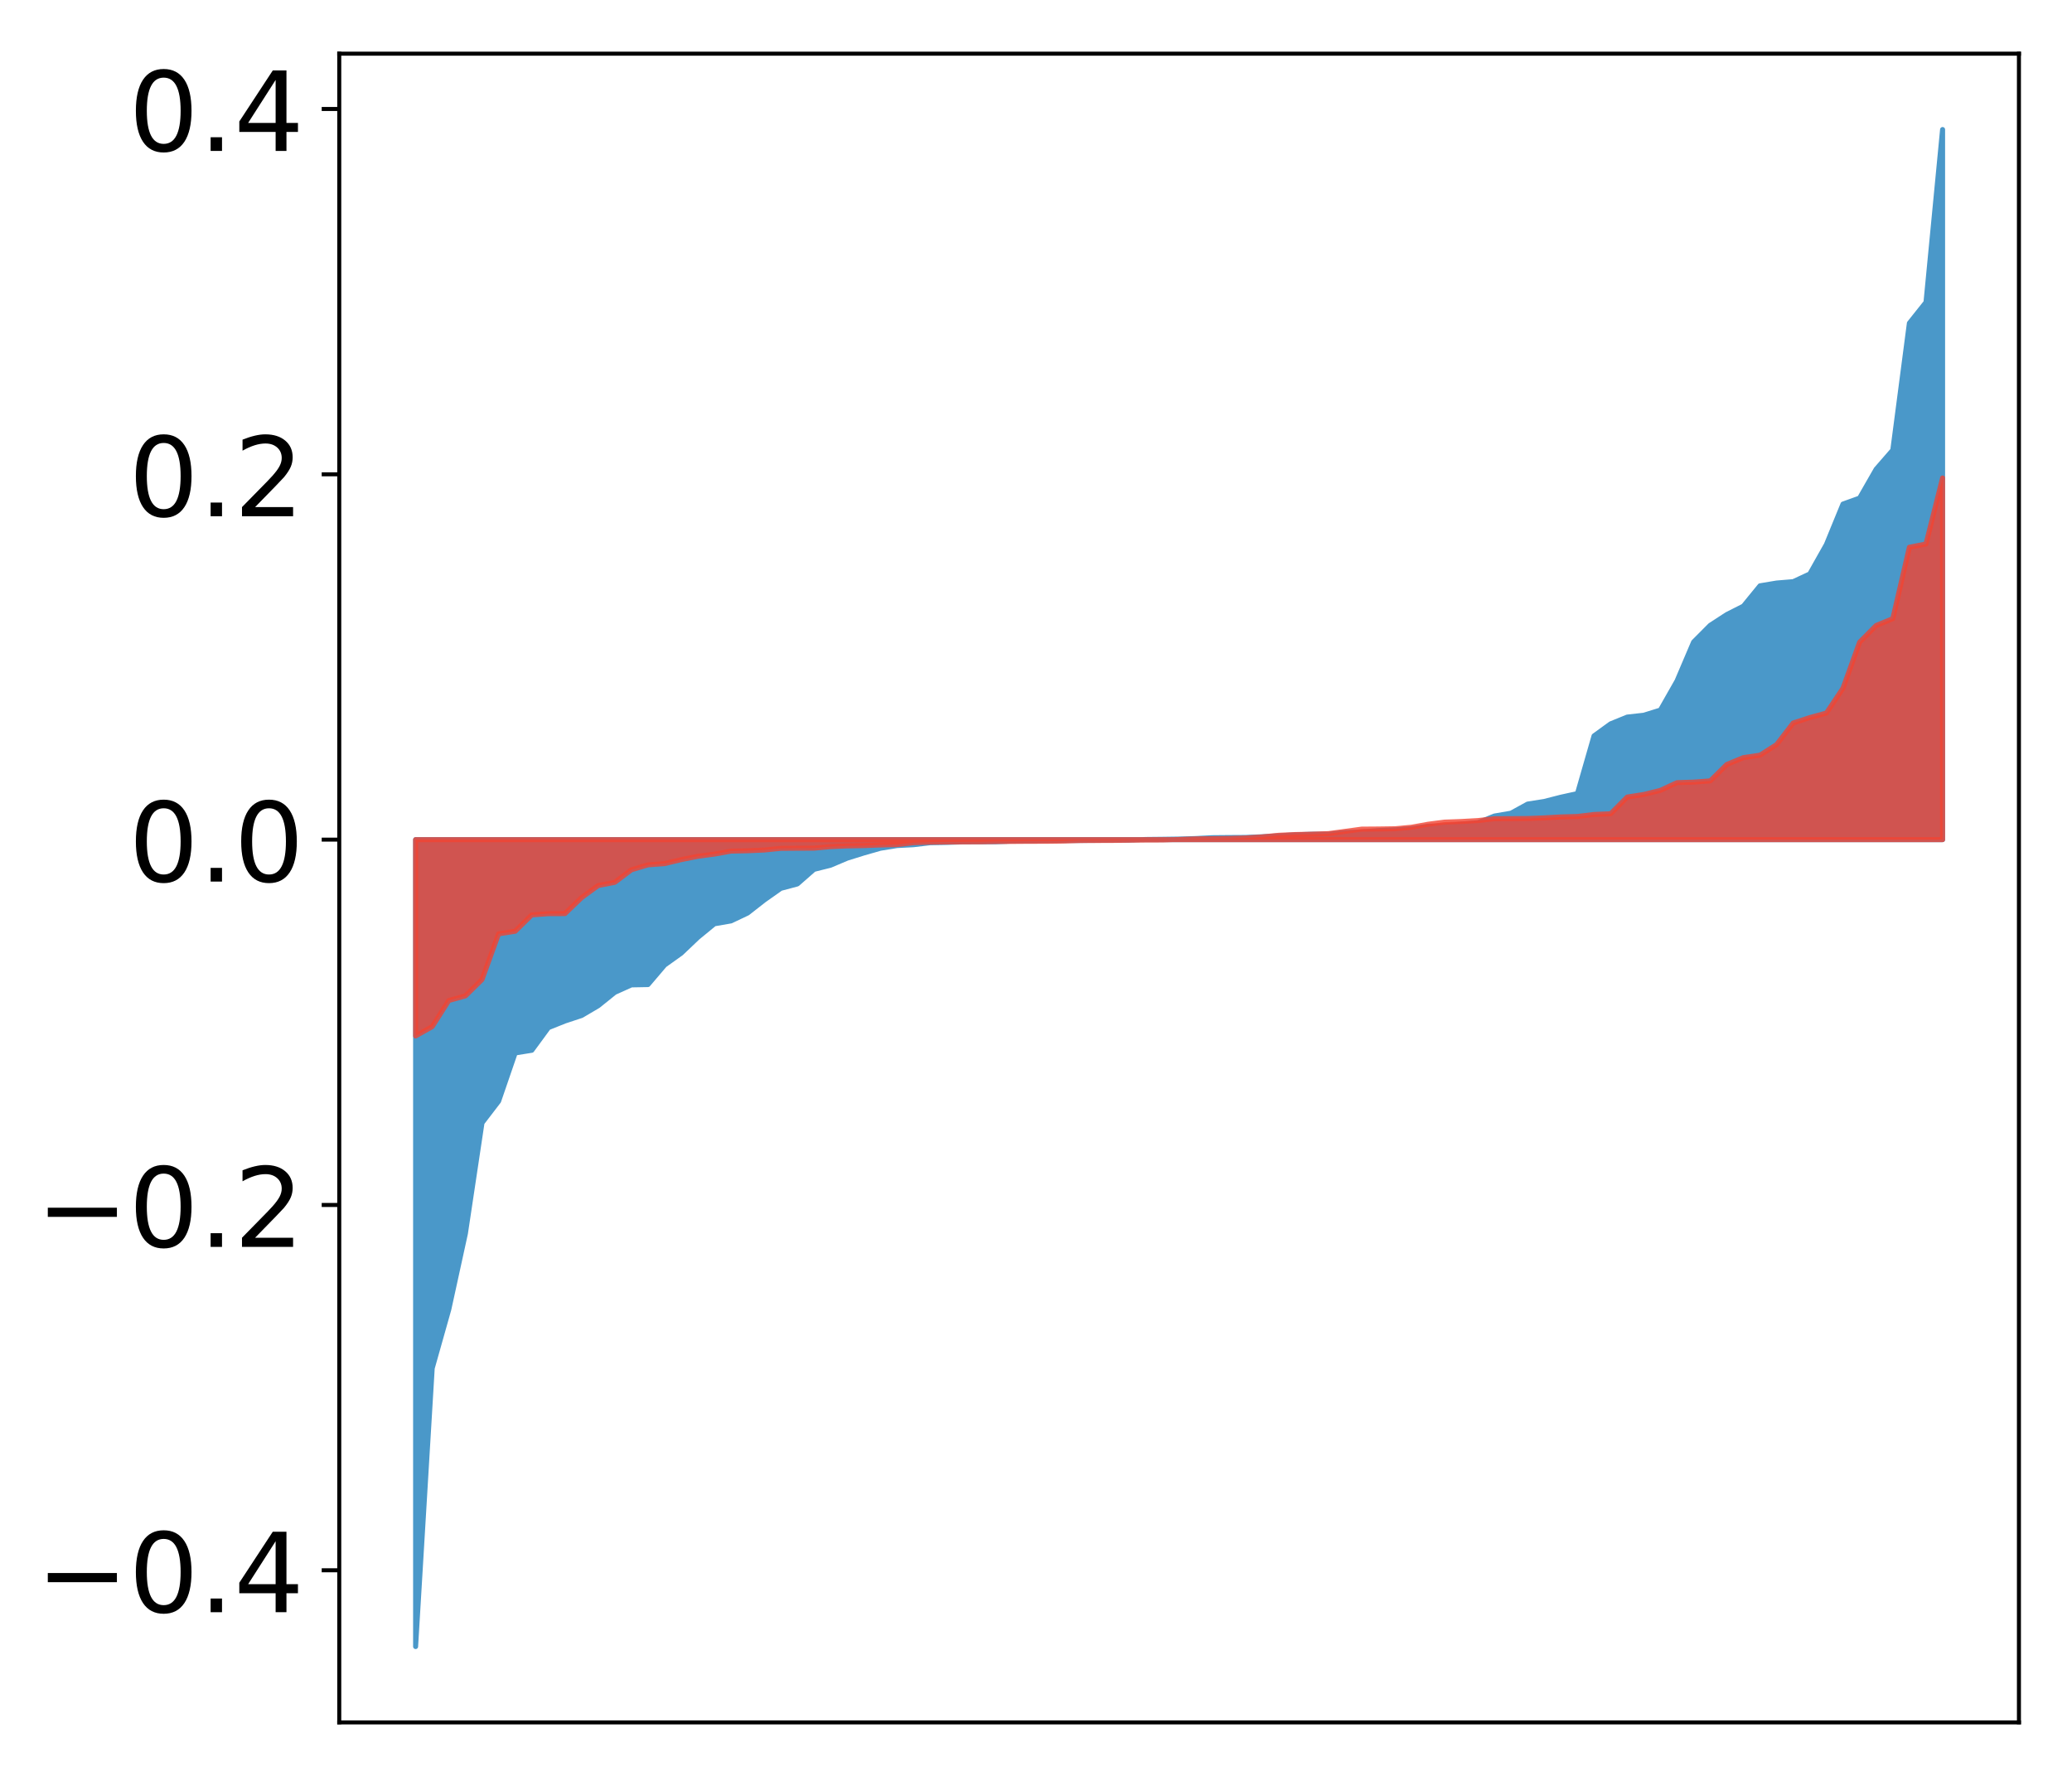 <?xml version="1.0" encoding="utf-8" standalone="no"?>
<!DOCTYPE svg PUBLIC "-//W3C//DTD SVG 1.1//EN"
  "http://www.w3.org/Graphics/SVG/1.1/DTD/svg11.dtd">
<!-- Created with matplotlib (http://matplotlib.org/) -->
<svg height="354pt" version="1.1" viewBox="0 0 413 354" width="413pt" xmlns="http://www.w3.org/2000/svg" xmlns:xlink="http://www.w3.org/1999/xlink">
 <defs>
  <style type="text/css">
*{stroke-linecap:butt;stroke-linejoin:round;}
  </style>
 </defs>
 <g id="figure_1">
  <g id="patch_1">
   <path d="M 0 354.04 
L 413.122 354.04 
L 413.122 0 
L 0 0 
z
" style="fill:#ffffff;"/>
  </g>
  <g id="axes_1">
   <g id="patch_2">
    <path d="M 67.622 343.34 
L 402.422 343.34 
L 402.422 10.7 
L 67.622 10.7 
z
" style="fill:#ffffff;"/>
   </g>
   <g id="PolyCollection_1">
    <defs>
     <path d="M 82.84 -25.82 
L 82.84 -186.669 
L 86.149 -186.669 
L 89.457 -186.669 
L 92.765 -186.669 
L 96.074 -186.669 
L 99.382 -186.669 
L 102.69 -186.669 
L 105.998 -186.669 
L 109.307 -186.669 
L 112.615 -186.669 
L 115.923 -186.669 
L 119.232 -186.669 
L 122.54 -186.669 
L 125.848 -186.669 
L 129.157 -186.669 
L 132.465 -186.669 
L 135.773 -186.669 
L 139.081 -186.669 
L 142.39 -186.669 
L 145.698 -186.669 
L 149.006 -186.669 
L 152.315 -186.669 
L 155.623 -186.669 
L 158.931 -186.669 
L 162.24 -186.669 
L 165.548 -186.669 
L 168.856 -186.669 
L 172.164 -186.669 
L 175.473 -186.669 
L 178.781 -186.669 
L 182.089 -186.669 
L 185.398 -186.669 
L 188.706 -186.669 
L 192.014 -186.669 
L 195.323 -186.669 
L 198.631 -186.669 
L 201.939 -186.669 
L 205.247 -186.669 
L 208.556 -186.669 
L 211.864 -186.669 
L 215.172 -186.669 
L 218.481 -186.669 
L 221.789 -186.669 
L 225.097 -186.669 
L 228.406 -186.669 
L 231.714 -186.669 
L 235.022 -186.669 
L 238.33 -186.669 
L 241.639 -186.669 
L 244.947 -186.669 
L 248.255 -186.669 
L 251.564 -186.669 
L 254.872 -186.669 
L 258.18 -186.669 
L 261.489 -186.669 
L 264.797 -186.669 
L 268.105 -186.669 
L 271.413 -186.669 
L 274.722 -186.669 
L 278.03 -186.669 
L 281.338 -186.669 
L 284.647 -186.669 
L 287.955 -186.669 
L 291.263 -186.669 
L 294.572 -186.669 
L 297.88 -186.669 
L 301.188 -186.669 
L 304.496 -186.669 
L 307.805 -186.669 
L 311.113 -186.669 
L 314.421 -186.669 
L 317.73 -186.669 
L 321.038 -186.669 
L 324.346 -186.669 
L 327.655 -186.669 
L 330.963 -186.669 
L 334.271 -186.669 
L 337.579 -186.669 
L 340.888 -186.669 
L 344.196 -186.669 
L 347.504 -186.669 
L 350.813 -186.669 
L 354.121 -186.669 
L 357.429 -186.669 
L 360.738 -186.669 
L 364.046 -186.669 
L 367.354 -186.669 
L 370.663 -186.669 
L 373.971 -186.669 
L 377.279 -186.669 
L 380.587 -186.669 
L 383.896 -186.669 
L 387.204 -186.669 
L 387.204 -328.22 
L 387.204 -328.22 
L 383.896 -293.779 
L 380.587 -289.625 
L 377.279 -264.32 
L 373.971 -260.519 
L 370.663 -254.751 
L 367.354 -253.562 
L 364.046 -245.496 
L 360.738 -239.629 
L 357.429 -238.094 
L 354.121 -237.819 
L 350.813 -237.266 
L 347.504 -233.212 
L 344.196 -231.537 
L 340.888 -229.387 
L 337.579 -226.062 
L 334.271 -218.309 
L 330.963 -212.495 
L 327.655 -211.467 
L 324.346 -211.099 
L 321.038 -209.75 
L 317.73 -207.347 
L 314.421 -195.851 
L 311.113 -195.124 
L 307.805 -194.279 
L 304.496 -193.759 
L 301.188 -191.942 
L 297.88 -191.375 
L 294.572 -190.047 
L 291.263 -189.772 
L 287.955 -189.408 
L 284.647 -189.356 
L 281.338 -188.858 
L 278.03 -188.625 
L 274.722 -188.483 
L 271.413 -188.211 
L 268.105 -188.095 
L 264.797 -187.772 
L 261.489 -187.75 
L 258.18 -187.636 
L 254.872 -187.432 
L 251.564 -187.241 
L 248.255 -187.105 
L 244.947 -187.086 
L 241.639 -187.055 
L 238.33 -186.886 
L 235.022 -186.782 
L 231.714 -186.737 
L 228.406 -186.702 
L 225.097 -186.582 
L 221.789 -186.557 
L 218.481 -186.528 
L 215.172 -186.504 
L 211.864 -186.49 
L 208.556 -186.456 
L 205.247 -186.399 
L 201.939 -186.391 
L 198.631 -186.251 
L 195.323 -186.233 
L 192.014 -186.225 
L 188.706 -186.113 
L 185.398 -186.054 
L 182.089 -185.658 
L 178.781 -185.487 
L 175.473 -184.951 
L 172.164 -184.005 
L 168.856 -182.972 
L 165.548 -181.573 
L 162.24 -180.738 
L 158.931 -177.836 
L 155.623 -176.956 
L 152.315 -174.622 
L 149.006 -172.036 
L 145.698 -170.466 
L 142.39 -169.893 
L 139.081 -167.176 
L 135.773 -164.032 
L 132.465 -161.667 
L 129.157 -157.777 
L 125.848 -157.716 
L 122.54 -156.227 
L 119.232 -153.563 
L 115.923 -151.614 
L 112.615 -150.52 
L 109.307 -149.197 
L 105.998 -144.682 
L 102.69 -144.151 
L 99.382 -134.522 
L 96.074 -130.205 
L 92.765 -108.143 
L 89.457 -93.021 
L 86.149 -81.299 
L 82.84 -25.82 
z
" id="mfea89368b6" style="stroke:#4a98c9;"/>
    </defs>
    <g clip-path="url(#p566533aa7c)">
     <use style="fill:#4a98c9;stroke:#4a98c9;" x="0" xlink:href="#mfea89368b6" y="354.04"/>
    </g>
   </g>
   <g id="PolyCollection_2">
    <defs>
     <path d="M 82.84 -147.537 
L 82.84 -186.669 
L 86.149 -186.669 
L 89.457 -186.669 
L 92.765 -186.669 
L 96.074 -186.669 
L 99.382 -186.669 
L 102.69 -186.669 
L 105.998 -186.669 
L 109.307 -186.669 
L 112.615 -186.669 
L 115.923 -186.669 
L 119.232 -186.669 
L 122.54 -186.669 
L 125.848 -186.669 
L 129.157 -186.669 
L 132.465 -186.669 
L 135.773 -186.669 
L 139.081 -186.669 
L 142.39 -186.669 
L 145.698 -186.669 
L 149.006 -186.669 
L 152.315 -186.669 
L 155.623 -186.669 
L 158.931 -186.669 
L 162.24 -186.669 
L 165.548 -186.669 
L 168.856 -186.669 
L 172.164 -186.669 
L 175.473 -186.669 
L 178.781 -186.669 
L 182.089 -186.669 
L 185.398 -186.669 
L 188.706 -186.669 
L 192.014 -186.669 
L 195.323 -186.669 
L 198.631 -186.669 
L 201.939 -186.669 
L 205.247 -186.669 
L 208.556 -186.669 
L 211.864 -186.669 
L 215.172 -186.669 
L 218.481 -186.669 
L 221.789 -186.669 
L 225.097 -186.669 
L 228.406 -186.669 
L 231.714 -186.669 
L 235.022 -186.669 
L 238.33 -186.669 
L 241.639 -186.669 
L 244.947 -186.669 
L 248.255 -186.669 
L 251.564 -186.669 
L 254.872 -186.669 
L 258.18 -186.669 
L 261.489 -186.669 
L 264.797 -186.669 
L 268.105 -186.669 
L 271.413 -186.669 
L 274.722 -186.669 
L 278.03 -186.669 
L 281.338 -186.669 
L 284.647 -186.669 
L 287.955 -186.669 
L 291.263 -186.669 
L 294.572 -186.669 
L 297.88 -186.669 
L 301.188 -186.669 
L 304.496 -186.669 
L 307.805 -186.669 
L 311.113 -186.669 
L 314.421 -186.669 
L 317.73 -186.669 
L 321.038 -186.669 
L 324.346 -186.669 
L 327.655 -186.669 
L 330.963 -186.669 
L 334.271 -186.669 
L 337.579 -186.669 
L 340.888 -186.669 
L 344.196 -186.669 
L 347.504 -186.669 
L 350.813 -186.669 
L 354.121 -186.669 
L 357.429 -186.669 
L 360.738 -186.669 
L 364.046 -186.669 
L 367.354 -186.669 
L 370.663 -186.669 
L 373.971 -186.669 
L 377.279 -186.669 
L 380.587 -186.669 
L 383.896 -186.669 
L 387.204 -186.669 
L 387.204 -258.762 
L 387.204 -258.762 
L 383.896 -245.612 
L 380.587 -244.951 
L 377.279 -230.716 
L 373.971 -229.361 
L 370.663 -226.028 
L 367.354 -216.859 
L 364.046 -211.902 
L 360.738 -211.002 
L 357.429 -209.918 
L 354.121 -205.614 
L 350.813 -203.507 
L 347.504 -203.02 
L 344.196 -201.653 
L 340.888 -198.379 
L 337.579 -198.135 
L 334.271 -198.03 
L 330.963 -196.495 
L 327.655 -195.675 
L 324.346 -195.16 
L 321.038 -191.827 
L 317.73 -191.691 
L 314.421 -191.287 
L 311.113 -191.196 
L 307.805 -191.007 
L 304.496 -190.88 
L 301.188 -190.852 
L 297.88 -190.838 
L 294.572 -190.468 
L 291.263 -190.282 
L 287.955 -190.162 
L 284.647 -189.738 
L 281.338 -189.139 
L 278.03 -188.837 
L 274.722 -188.789 
L 271.413 -188.765 
L 268.105 -188.312 
L 264.797 -187.871 
L 261.489 -187.757 
L 258.18 -187.687 
L 254.872 -187.538 
L 251.564 -187.21 
L 248.255 -186.999 
L 244.947 -186.903 
L 241.639 -186.856 
L 238.33 -186.816 
L 235.022 -186.701 
L 231.714 -186.605 
L 228.406 -186.596 
L 225.097 -186.556 
L 221.789 -186.513 
L 218.481 -186.501 
L 215.172 -186.491 
L 211.864 -186.387 
L 208.556 -186.34 
L 205.247 -186.338 
L 201.939 -186.312 
L 198.631 -186.295 
L 195.323 -186.239 
L 192.014 -186.222 
L 188.706 -186.203 
L 185.398 -186.166 
L 182.089 -186.058 
L 178.781 -185.679 
L 175.473 -185.599 
L 172.164 -185.48 
L 168.856 -185.417 
L 165.548 -185.269 
L 162.24 -184.97 
L 158.931 -184.955 
L 155.623 -184.93 
L 152.315 -184.599 
L 149.006 -184.453 
L 145.698 -184.378 
L 142.39 -183.786 
L 139.081 -183.345 
L 135.773 -182.682 
L 132.465 -181.887 
L 129.157 -181.642 
L 125.848 -180.654 
L 122.54 -178.157 
L 119.232 -177.521 
L 115.923 -175.103 
L 112.615 -171.926 
L 109.307 -171.91 
L 105.998 -171.665 
L 102.69 -168.409 
L 99.382 -167.889 
L 96.074 -158.776 
L 92.765 -155.518 
L 89.457 -154.604 
L 86.149 -149.39 
L 82.84 -147.537 
z
" id="mea68df8a6c" style="stroke:#f14432;stroke-opacity:0.8;"/>
    </defs>
    <g clip-path="url(#p566533aa7c)">
     <use style="fill:#f14432;fill-opacity:0.8;stroke:#f14432;stroke-opacity:0.8;" x="0" xlink:href="#mea68df8a6c" y="354.04"/>
    </g>
   </g>
   <g id="matplotlib.axis_1"/>
   <g id="matplotlib.axis_2">
    <g id="ytick_1">
     <g id="line2d_1">
      <defs>
       <path d="M 0 0 
L -3.5 0 
" id="m23ea4e3e1e" style="stroke:#000000;stroke-width:0.8;"/>
      </defs>
      <g>
       <use style="stroke:#000000;stroke-width:0.8;" x="67.622" xlink:href="#m23ea4e3e1e" y="313.016"/>
      </g>
     </g>
     <g id="text_1">
      <!-- −0.4 -->
      <defs>
       <path d="M 10.594 35.5 
L 73.188 35.5 
L 73.188 27.203 
L 10.594 27.203 
z
" id="DejaVuSans-2212"/>
       <path d="M 31.781 66.406 
Q 24.172 66.406 20.328 58.906 
Q 16.5 51.422 16.5 36.375 
Q 16.5 21.391 20.328 13.891 
Q 24.172 6.391 31.781 6.391 
Q 39.453 6.391 43.281 13.891 
Q 47.125 21.391 47.125 36.375 
Q 47.125 51.422 43.281 58.906 
Q 39.453 66.406 31.781 66.406 
z
M 31.781 74.219 
Q 44.047 74.219 50.516 64.516 
Q 56.984 54.828 56.984 36.375 
Q 56.984 17.969 50.516 8.266 
Q 44.047 -1.422 31.781 -1.422 
Q 19.531 -1.422 13.062 8.266 
Q 6.594 17.969 6.594 36.375 
Q 6.594 54.828 13.062 64.516 
Q 19.531 74.219 31.781 74.219 
z
" id="DejaVuSans-30"/>
       <path d="M 10.688 12.406 
L 21 12.406 
L 21 0 
L 10.688 0 
z
" id="DejaVuSans-2e"/>
       <path d="M 37.797 64.312 
L 12.891 25.391 
L 37.797 25.391 
z
M 35.203 72.906 
L 47.609 72.906 
L 47.609 25.391 
L 58.016 25.391 
L 58.016 17.188 
L 47.609 17.188 
L 47.609 0 
L 37.797 0 
L 37.797 17.188 
L 4.891 17.188 
L 4.891 26.703 
z
" id="DejaVuSans-34"/>
      </defs>
      <g transform="translate(7.2 321.374)scale(0.22 -0.22)">
       <use xlink:href="#DejaVuSans-2212"/>
       <use x="83.789" xlink:href="#DejaVuSans-30"/>
       <use x="147.412" xlink:href="#DejaVuSans-2e"/>
       <use x="179.199" xlink:href="#DejaVuSans-34"/>
      </g>
     </g>
    </g>
    <g id="ytick_2">
     <g id="line2d_2">
      <g>
       <use style="stroke:#000000;stroke-width:0.8;" x="67.622" xlink:href="#m23ea4e3e1e" y="240.194"/>
      </g>
     </g>
     <g id="text_2">
      <!-- −0.2 -->
      <defs>
       <path d="M 19.188 8.297 
L 53.609 8.297 
L 53.609 0 
L 7.328 0 
L 7.328 8.297 
Q 12.938 14.109 22.625 23.891 
Q 32.328 33.688 34.812 36.531 
Q 39.547 41.844 41.422 45.531 
Q 43.312 49.219 43.312 52.781 
Q 43.312 58.594 39.234 62.25 
Q 35.156 65.922 28.609 65.922 
Q 23.969 65.922 18.812 64.312 
Q 13.672 62.703 7.812 59.422 
L 7.812 69.391 
Q 13.766 71.781 18.938 73 
Q 24.125 74.219 28.422 74.219 
Q 39.75 74.219 46.484 68.547 
Q 53.219 62.891 53.219 53.422 
Q 53.219 48.922 51.531 44.891 
Q 49.859 40.875 45.406 35.406 
Q 44.188 33.984 37.641 27.219 
Q 31.109 20.453 19.188 8.297 
z
" id="DejaVuSans-32"/>
      </defs>
      <g transform="translate(7.2 248.552)scale(0.22 -0.22)">
       <use xlink:href="#DejaVuSans-2212"/>
       <use x="83.789" xlink:href="#DejaVuSans-30"/>
       <use x="147.412" xlink:href="#DejaVuSans-2e"/>
       <use x="179.199" xlink:href="#DejaVuSans-32"/>
      </g>
     </g>
    </g>
    <g id="ytick_3">
     <g id="line2d_3">
      <g>
       <use style="stroke:#000000;stroke-width:0.8;" x="67.622" xlink:href="#m23ea4e3e1e" y="167.371"/>
      </g>
     </g>
     <g id="text_3">
      <!-- 0.0 -->
      <g transform="translate(25.635 175.73)scale(0.22 -0.22)">
       <use xlink:href="#DejaVuSans-30"/>
       <use x="63.623" xlink:href="#DejaVuSans-2e"/>
       <use x="95.41" xlink:href="#DejaVuSans-30"/>
      </g>
     </g>
    </g>
    <g id="ytick_4">
     <g id="line2d_4">
      <g>
       <use style="stroke:#000000;stroke-width:0.8;" x="67.622" xlink:href="#m23ea4e3e1e" y="94.549"/>
      </g>
     </g>
     <g id="text_4">
      <!-- 0.2 -->
      <g transform="translate(25.635 102.908)scale(0.22 -0.22)">
       <use xlink:href="#DejaVuSans-30"/>
       <use x="63.623" xlink:href="#DejaVuSans-2e"/>
       <use x="95.41" xlink:href="#DejaVuSans-32"/>
      </g>
     </g>
    </g>
    <g id="ytick_5">
     <g id="line2d_5">
      <g>
       <use style="stroke:#000000;stroke-width:0.8;" x="67.622" xlink:href="#m23ea4e3e1e" y="21.727"/>
      </g>
     </g>
     <g id="text_5">
      <!-- 0.4 -->
      <g transform="translate(25.635 30.086)scale(0.22 -0.22)">
       <use xlink:href="#DejaVuSans-30"/>
       <use x="63.623" xlink:href="#DejaVuSans-2e"/>
       <use x="95.41" xlink:href="#DejaVuSans-34"/>
      </g>
     </g>
    </g>
   </g>
   <g id="patch_3">
    <path d="M 67.622 343.34 
L 67.622 10.7 
" style="fill:none;stroke:#000000;stroke-linecap:square;stroke-linejoin:miter;stroke-width:0.8;"/>
   </g>
   <g id="patch_4">
    <path d="M 402.422 343.34 
L 402.422 10.7 
" style="fill:none;stroke:#000000;stroke-linecap:square;stroke-linejoin:miter;stroke-width:0.8;"/>
   </g>
   <g id="patch_5">
    <path d="M 67.622 343.34 
L 402.422 343.34 
" style="fill:none;stroke:#000000;stroke-linecap:square;stroke-linejoin:miter;stroke-width:0.8;"/>
   </g>
   <g id="patch_6">
    <path d="M 67.622 10.7 
L 402.422 10.7 
" style="fill:none;stroke:#000000;stroke-linecap:square;stroke-linejoin:miter;stroke-width:0.8;"/>
   </g>
  </g>
 </g>
 <defs>
  <clipPath id="p566533aa7c">
   <rect height="332.64" width="334.8" x="67.622" y="10.7"/>
  </clipPath>
 </defs>
</svg>
